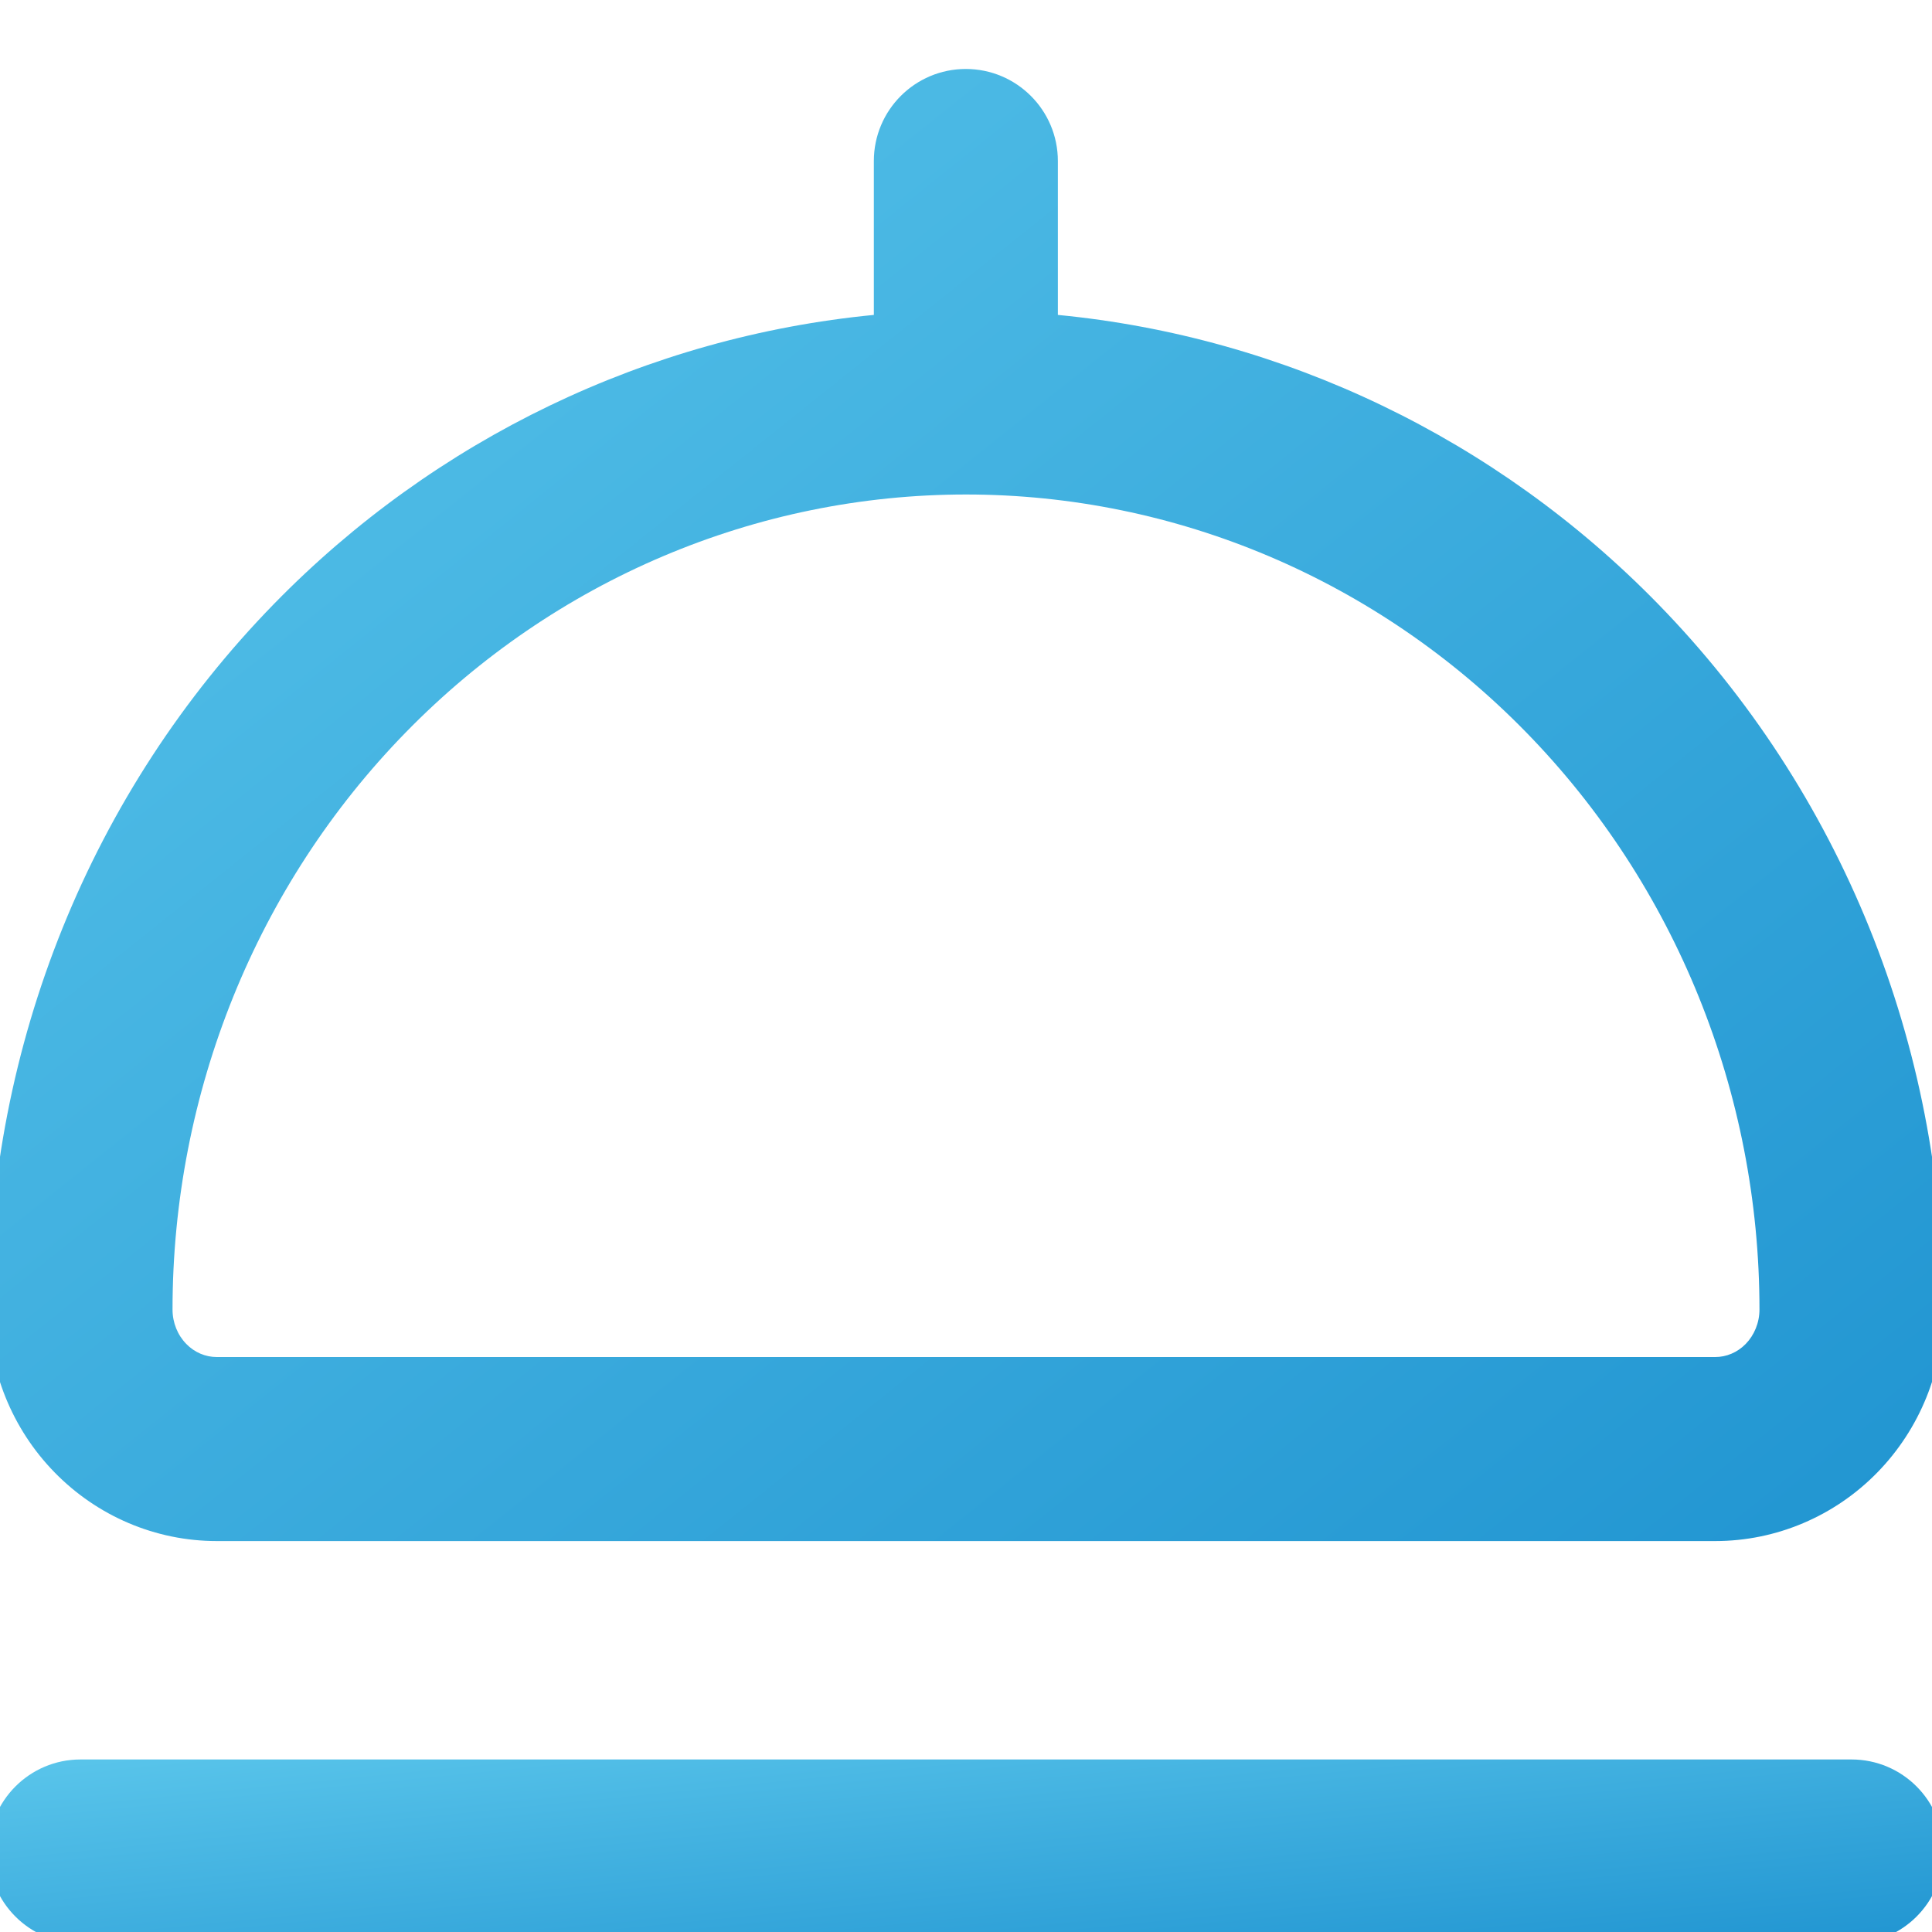 <svg width="20" height="20" viewBox="0 0 20 20" fill="none" xmlns="http://www.w3.org/2000/svg">
<g clip-path="url(#clip0_4025_21031)">
<path fill-rule="evenodd" clip-rule="evenodd" d="M10.951 1.667C10.951 1.141 10.524 0.714 9.998 0.714C9.472 0.714 9.046 1.141 9.046 1.667V3.26C6.706 3.487 4.507 4.54 2.837 6.251C0.942 8.192 -0.119 10.82 -0.119 13.556C-0.119 14.184 0.124 14.791 0.565 15.242L1.246 14.577L0.565 15.242C1.006 15.694 1.609 15.953 2.244 15.953H17.756C18.39 15.953 18.994 15.694 19.435 15.242C19.875 14.791 20.119 14.184 20.119 13.556C20.119 10.82 19.058 8.192 17.163 6.251C15.492 4.54 13.292 3.486 10.951 3.26V1.667ZM4.2 7.582C5.742 6.002 7.829 5.119 10 5.119C12.171 5.119 14.258 6.002 15.8 7.582C17.343 9.162 18.214 11.311 18.214 13.556C18.214 13.693 18.16 13.821 18.072 13.912C17.984 14.002 17.87 14.048 17.756 14.048H2.244C2.13 14.048 2.015 14.002 1.928 13.912C1.839 13.821 1.786 13.693 1.786 13.556C1.786 11.311 2.656 9.162 4.2 7.582L4.2 7.582Z" fill="url(#paint0_linear_4025_21031)"/>
<path fill-rule="evenodd" clip-rule="evenodd" d="M-0.119 19.167C-0.119 18.641 0.307 18.214 0.833 18.214H19.167C19.693 18.214 20.119 18.641 20.119 19.167C20.119 19.693 19.693 20.119 19.167 20.119H0.833C0.307 20.119 -0.119 19.693 -0.119 19.167Z" fill="url(#paint1_linear_4025_21031)"/>
</g>
<defs>
<linearGradient id="paint0_linear_4025_21031" x1="29.114" y1="25.688" x2="2.589" y2="-7.505" gradientUnits="userSpaceOnUse">
<stop stop-color="#017AC3"/>
<stop offset="1" stop-color="#65CFF0"/>
</linearGradient>
<linearGradient id="paint1_linear_4025_21031" x1="29.114" y1="21.336" x2="28.441" y2="14.604" gradientUnits="userSpaceOnUse">
<stop stop-color="#017AC3"/>
<stop offset="1" stop-color="#65CFF0"/>
</linearGradient>
<clipPath id="clip0_4025_21031">
<rect width="20" height="20" fill="white"/>
</clipPath>
</defs>
</svg>

